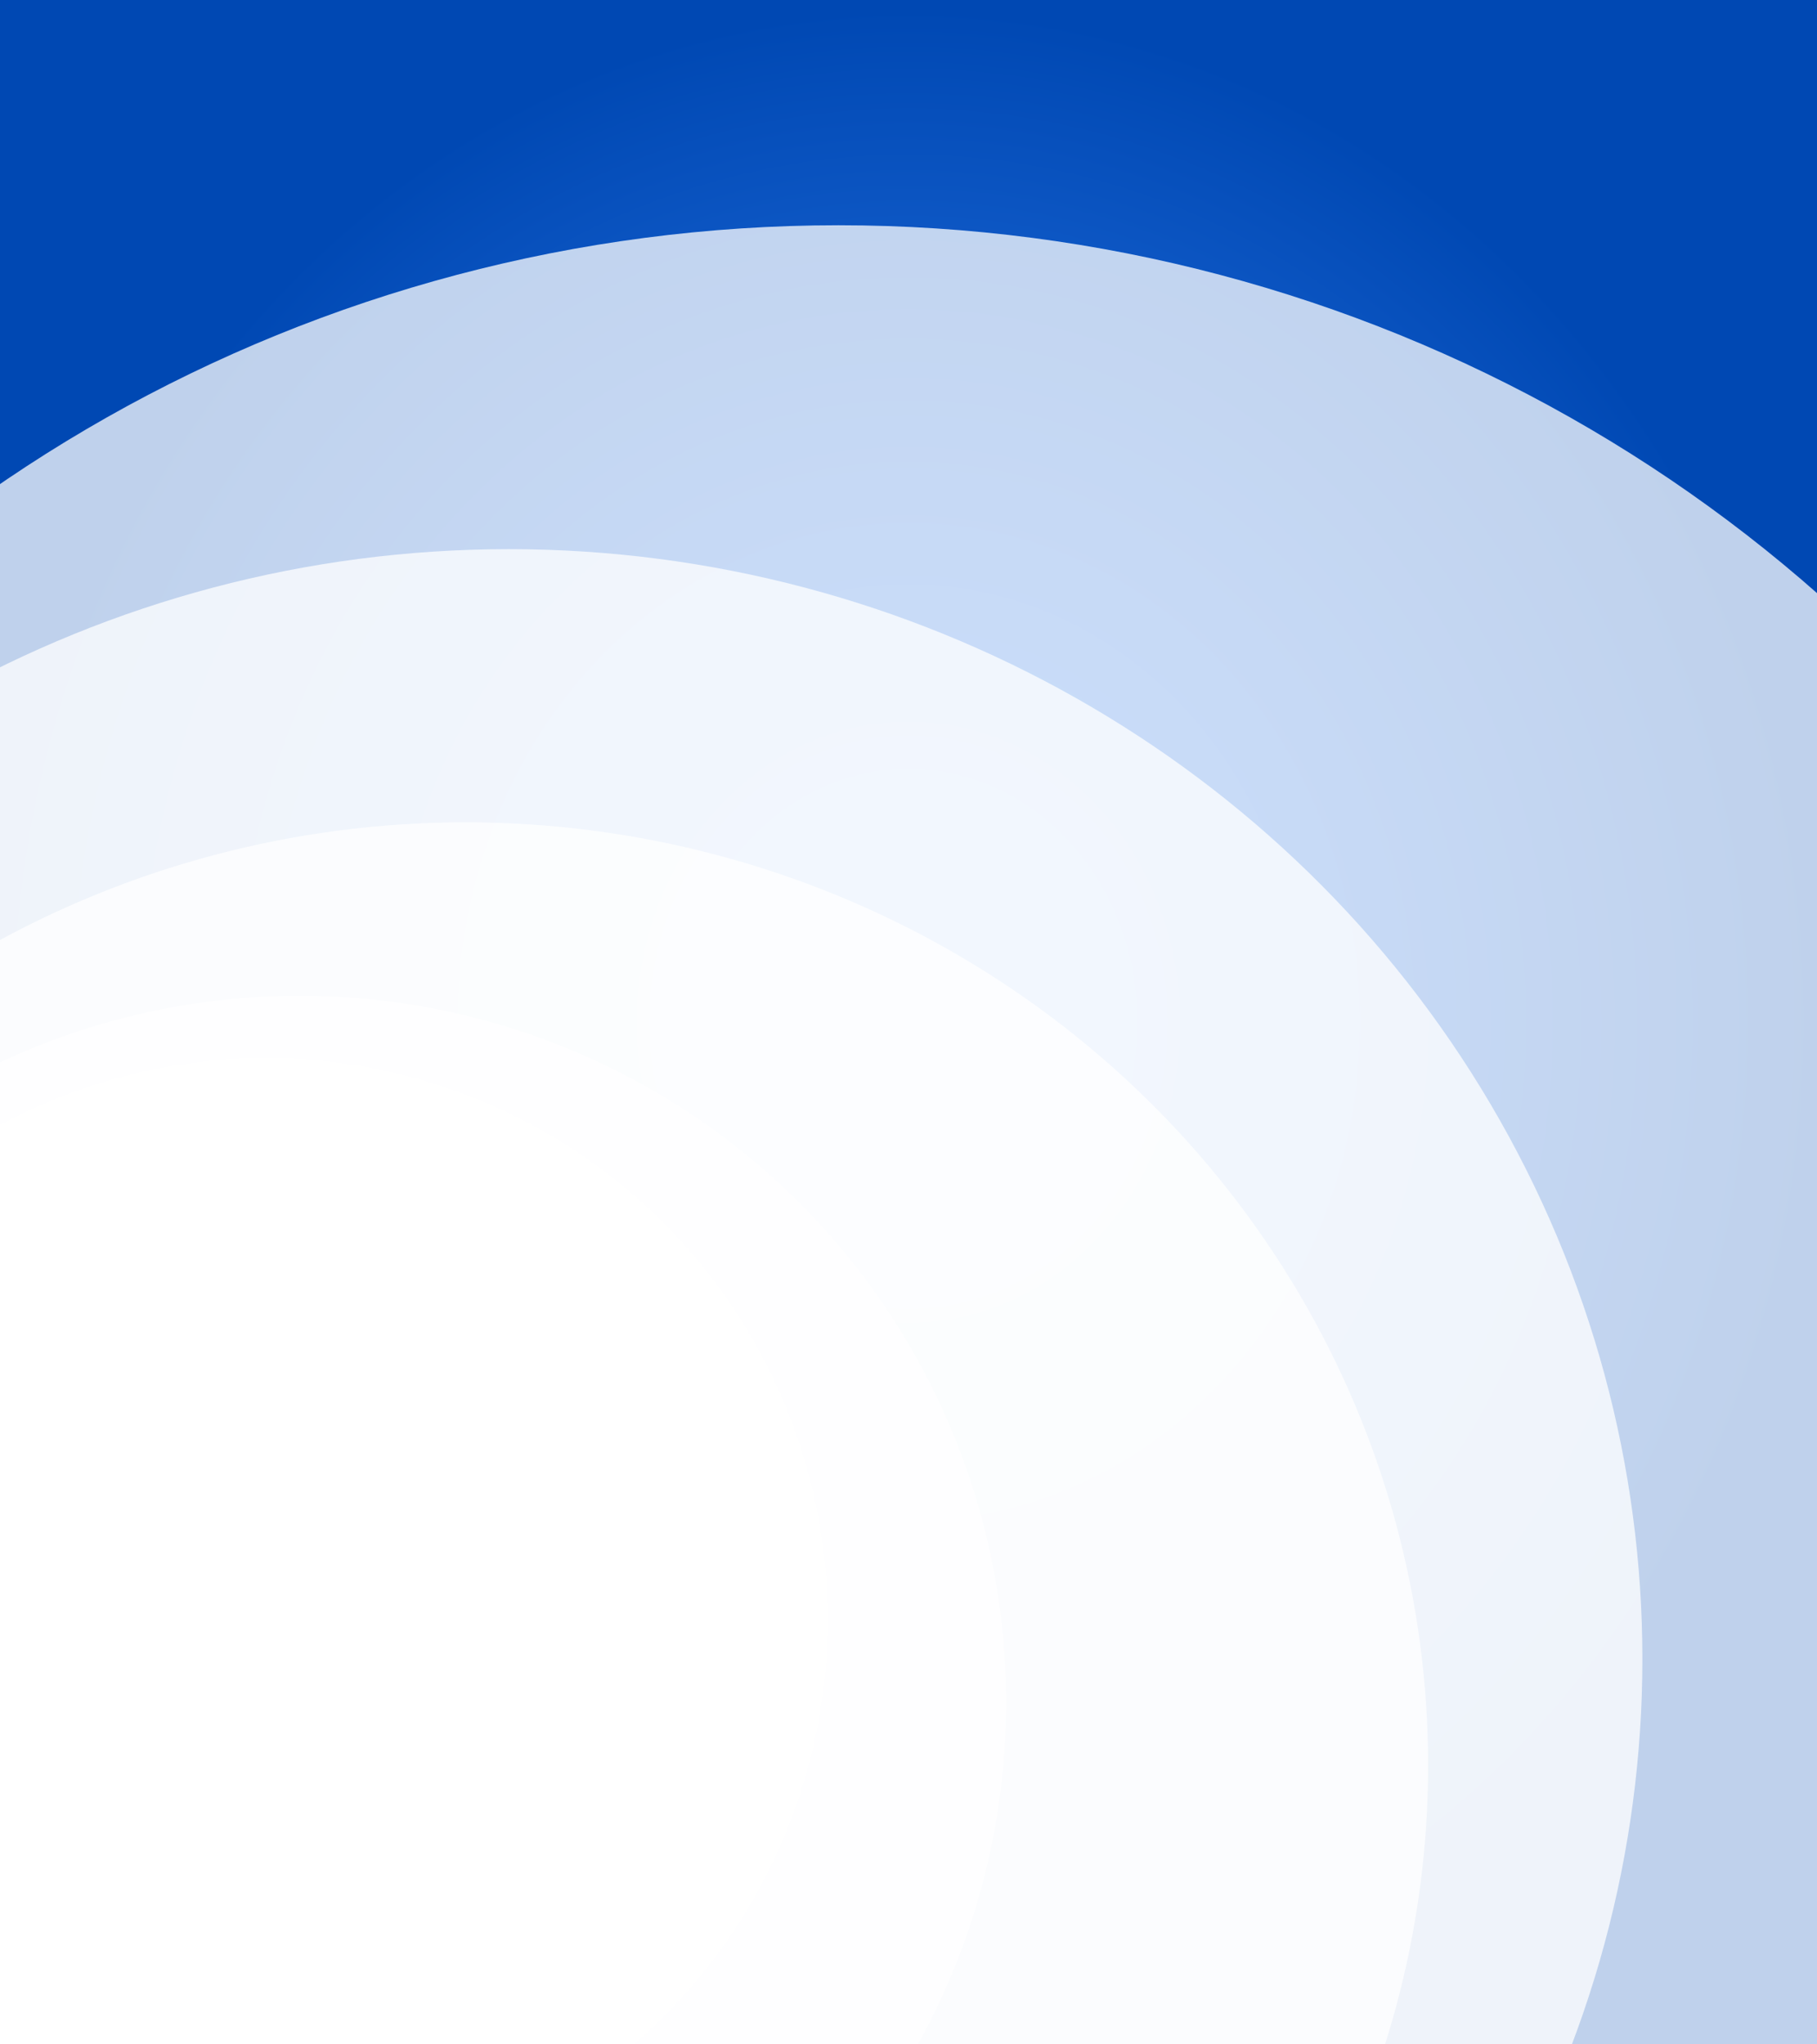 <svg width="960" height="1080" viewBox="0 0 960 1080" fill="none" xmlns="http://www.w3.org/2000/svg">
<g id="Graphic Side" clip-path="url(#clip0_1820_7019)">
<rect width="960" height="1080" fill="url(#paint0_radial_1820_7019)"/>
<g id="Big Circles">
<g id="Ellipse 5" style="mix-blend-mode:multiply" opacity="0.75" filter="url(#filter0_i_1820_7019)">
<ellipse cx="419" cy="844.445" rx="757.445" ry="773" transform="rotate(90 419 844.445)" fill="white"/>
</g>
<g id="Ellipse 4" style="mix-blend-mode:multiply" opacity="0.75" filter="url(#filter1_i_1820_7019)">
<ellipse cx="244.87" cy="844.445" rx="586.339" ry="598.87" transform="rotate(90 244.87 844.445)" fill="white"/>
</g>
<g id="Ellipse 3" style="mix-blend-mode:multiply" opacity="0.75" filter="url(#filter2_i_1820_7019)">
<ellipse cx="221.969" cy="900.616" rx="498.194" ry="508.564" transform="rotate(90 221.969 900.616)" fill="white"/>
</g>
<g id="Ellipse 2" style="mix-blend-mode:multiply" opacity="0.75" filter="url(#filter3_i_1820_7019)">
<circle cx="134.257" cy="867.345" r="373.321" transform="rotate(90 134.257 867.345)" fill="white"/>
</g>
<g id="Ellipse 1" style="mix-blend-mode:multiply" opacity="0.75" filter="url(#filter4_i_1820_7019)">
<circle cx="116.54" cy="823.706" r="296.842" transform="rotate(90 116.54 823.706)" fill="white"/>
</g>
</g>
</g>
<defs>
<filter id="filter0_i_1820_7019" x="-354" y="87" width="1570" height="1546.89" filterUnits="userSpaceOnUse" color-interpolation-filters="sRGB">
<feFlood flood-opacity="0" result="BackgroundImageFix"/>
<feBlend mode="normal" in="SourceGraphic" in2="BackgroundImageFix" result="shape"/>
<feColorMatrix in="SourceAlpha" type="matrix" values="0 0 0 0 0 0 0 0 0 0 0 0 0 0 0 0 0 0 127 0" result="hardAlpha"/>
<feMorphology radius="24" operator="erode" in="SourceAlpha" result="effect1_innerShadow_1820_7019"/>
<feOffset dx="24" dy="32"/>
<feGaussianBlur stdDeviation="92"/>
<feComposite in2="hardAlpha" operator="arithmetic" k2="-1" k3="1"/>
<feColorMatrix type="matrix" values="0 0 0 0 0.024 0 0 0 0 0.031 0 0 0 0 0.349 0 0 0 0.75 0"/>
<feBlend mode="normal" in2="shape" result="effect1_innerShadow_1820_7019"/>
</filter>
<filter id="filter1_i_1820_7019" x="-354" y="258.105" width="1221.74" height="1204.68" filterUnits="userSpaceOnUse" color-interpolation-filters="sRGB">
<feFlood flood-opacity="0" result="BackgroundImageFix"/>
<feBlend mode="normal" in="SourceGraphic" in2="BackgroundImageFix" result="shape"/>
<feColorMatrix in="SourceAlpha" type="matrix" values="0 0 0 0 0 0 0 0 0 0 0 0 0 0 0 0 0 0 127 0" result="hardAlpha"/>
<feMorphology radius="24" operator="erode" in="SourceAlpha" result="effect1_innerShadow_1820_7019"/>
<feOffset dx="24" dy="32"/>
<feGaussianBlur stdDeviation="92"/>
<feComposite in2="hardAlpha" operator="arithmetic" k2="-1" k3="1"/>
<feColorMatrix type="matrix" values="0 0 0 0 0.024 0 0 0 0 0.031 0 0 0 0 0.349 0 0 0 0.75 0"/>
<feBlend mode="normal" in2="shape" result="effect1_innerShadow_1820_7019"/>
</filter>
<filter id="filter2_i_1820_7019" x="-286.596" y="402.422" width="1041.13" height="1028.39" filterUnits="userSpaceOnUse" color-interpolation-filters="sRGB">
<feFlood flood-opacity="0" result="BackgroundImageFix"/>
<feBlend mode="normal" in="SourceGraphic" in2="BackgroundImageFix" result="shape"/>
<feColorMatrix in="SourceAlpha" type="matrix" values="0 0 0 0 0 0 0 0 0 0 0 0 0 0 0 0 0 0 127 0" result="hardAlpha"/>
<feMorphology radius="24" operator="erode" in="SourceAlpha" result="effect1_innerShadow_1820_7019"/>
<feOffset dx="24" dy="32"/>
<feGaussianBlur stdDeviation="92"/>
<feComposite in2="hardAlpha" operator="arithmetic" k2="-1" k3="1"/>
<feColorMatrix type="matrix" values="0 0 0 0 0.024 0 0 0 0 0.031 0 0 0 0 0.349 0 0 0 0.75 0"/>
<feBlend mode="normal" in2="shape" result="effect1_innerShadow_1820_7019"/>
</filter>
<filter id="filter3_i_1820_7019" x="-239.064" y="494.023" width="770.643" height="778.645" filterUnits="userSpaceOnUse" color-interpolation-filters="sRGB">
<feFlood flood-opacity="0" result="BackgroundImageFix"/>
<feBlend mode="normal" in="SourceGraphic" in2="BackgroundImageFix" result="shape"/>
<feColorMatrix in="SourceAlpha" type="matrix" values="0 0 0 0 0 0 0 0 0 0 0 0 0 0 0 0 0 0 127 0" result="hardAlpha"/>
<feMorphology radius="24" operator="erode" in="SourceAlpha" result="effect1_innerShadow_1820_7019"/>
<feOffset dx="24" dy="32"/>
<feGaussianBlur stdDeviation="92"/>
<feComposite in2="hardAlpha" operator="arithmetic" k2="-1" k3="1"/>
<feColorMatrix type="matrix" values="0 0 0 0 0.024 0 0 0 0 0.031 0 0 0 0 0.349 0 0 0 0.75 0"/>
<feBlend mode="normal" in2="shape" result="effect1_innerShadow_1820_7019"/>
</filter>
<filter id="filter4_i_1820_7019" x="-180.303" y="526.863" width="617.686" height="625.684" filterUnits="userSpaceOnUse" color-interpolation-filters="sRGB">
<feFlood flood-opacity="0" result="BackgroundImageFix"/>
<feBlend mode="normal" in="SourceGraphic" in2="BackgroundImageFix" result="shape"/>
<feColorMatrix in="SourceAlpha" type="matrix" values="0 0 0 0 0 0 0 0 0 0 0 0 0 0 0 0 0 0 127 0" result="hardAlpha"/>
<feMorphology radius="24" operator="erode" in="SourceAlpha" result="effect1_innerShadow_1820_7019"/>
<feOffset dx="24" dy="32"/>
<feGaussianBlur stdDeviation="92"/>
<feComposite in2="hardAlpha" operator="arithmetic" k2="-1" k3="1"/>
<feColorMatrix type="matrix" values="0 0 0 0 0.024 0 0 0 0 0.031 0 0 0 0 0.349 0 0 0 0.75 0"/>
<feBlend mode="normal" in2="shape" result="effect1_innerShadow_1820_7019"/>
</filter>
<radialGradient id="paint0_radial_1820_7019" cx="0" cy="0" r="1" gradientUnits="userSpaceOnUse" gradientTransform="translate(480 540) rotate(90) scale(540 480)">
<stop stop-color="#3B8AFF"/>
<stop offset="1" stop-color="#0048B3"/>
</radialGradient>
<clipPath id="clip0_1820_7019">
<rect width="960" height="1080" fill="white"/>
</clipPath>
</defs>
</svg>
